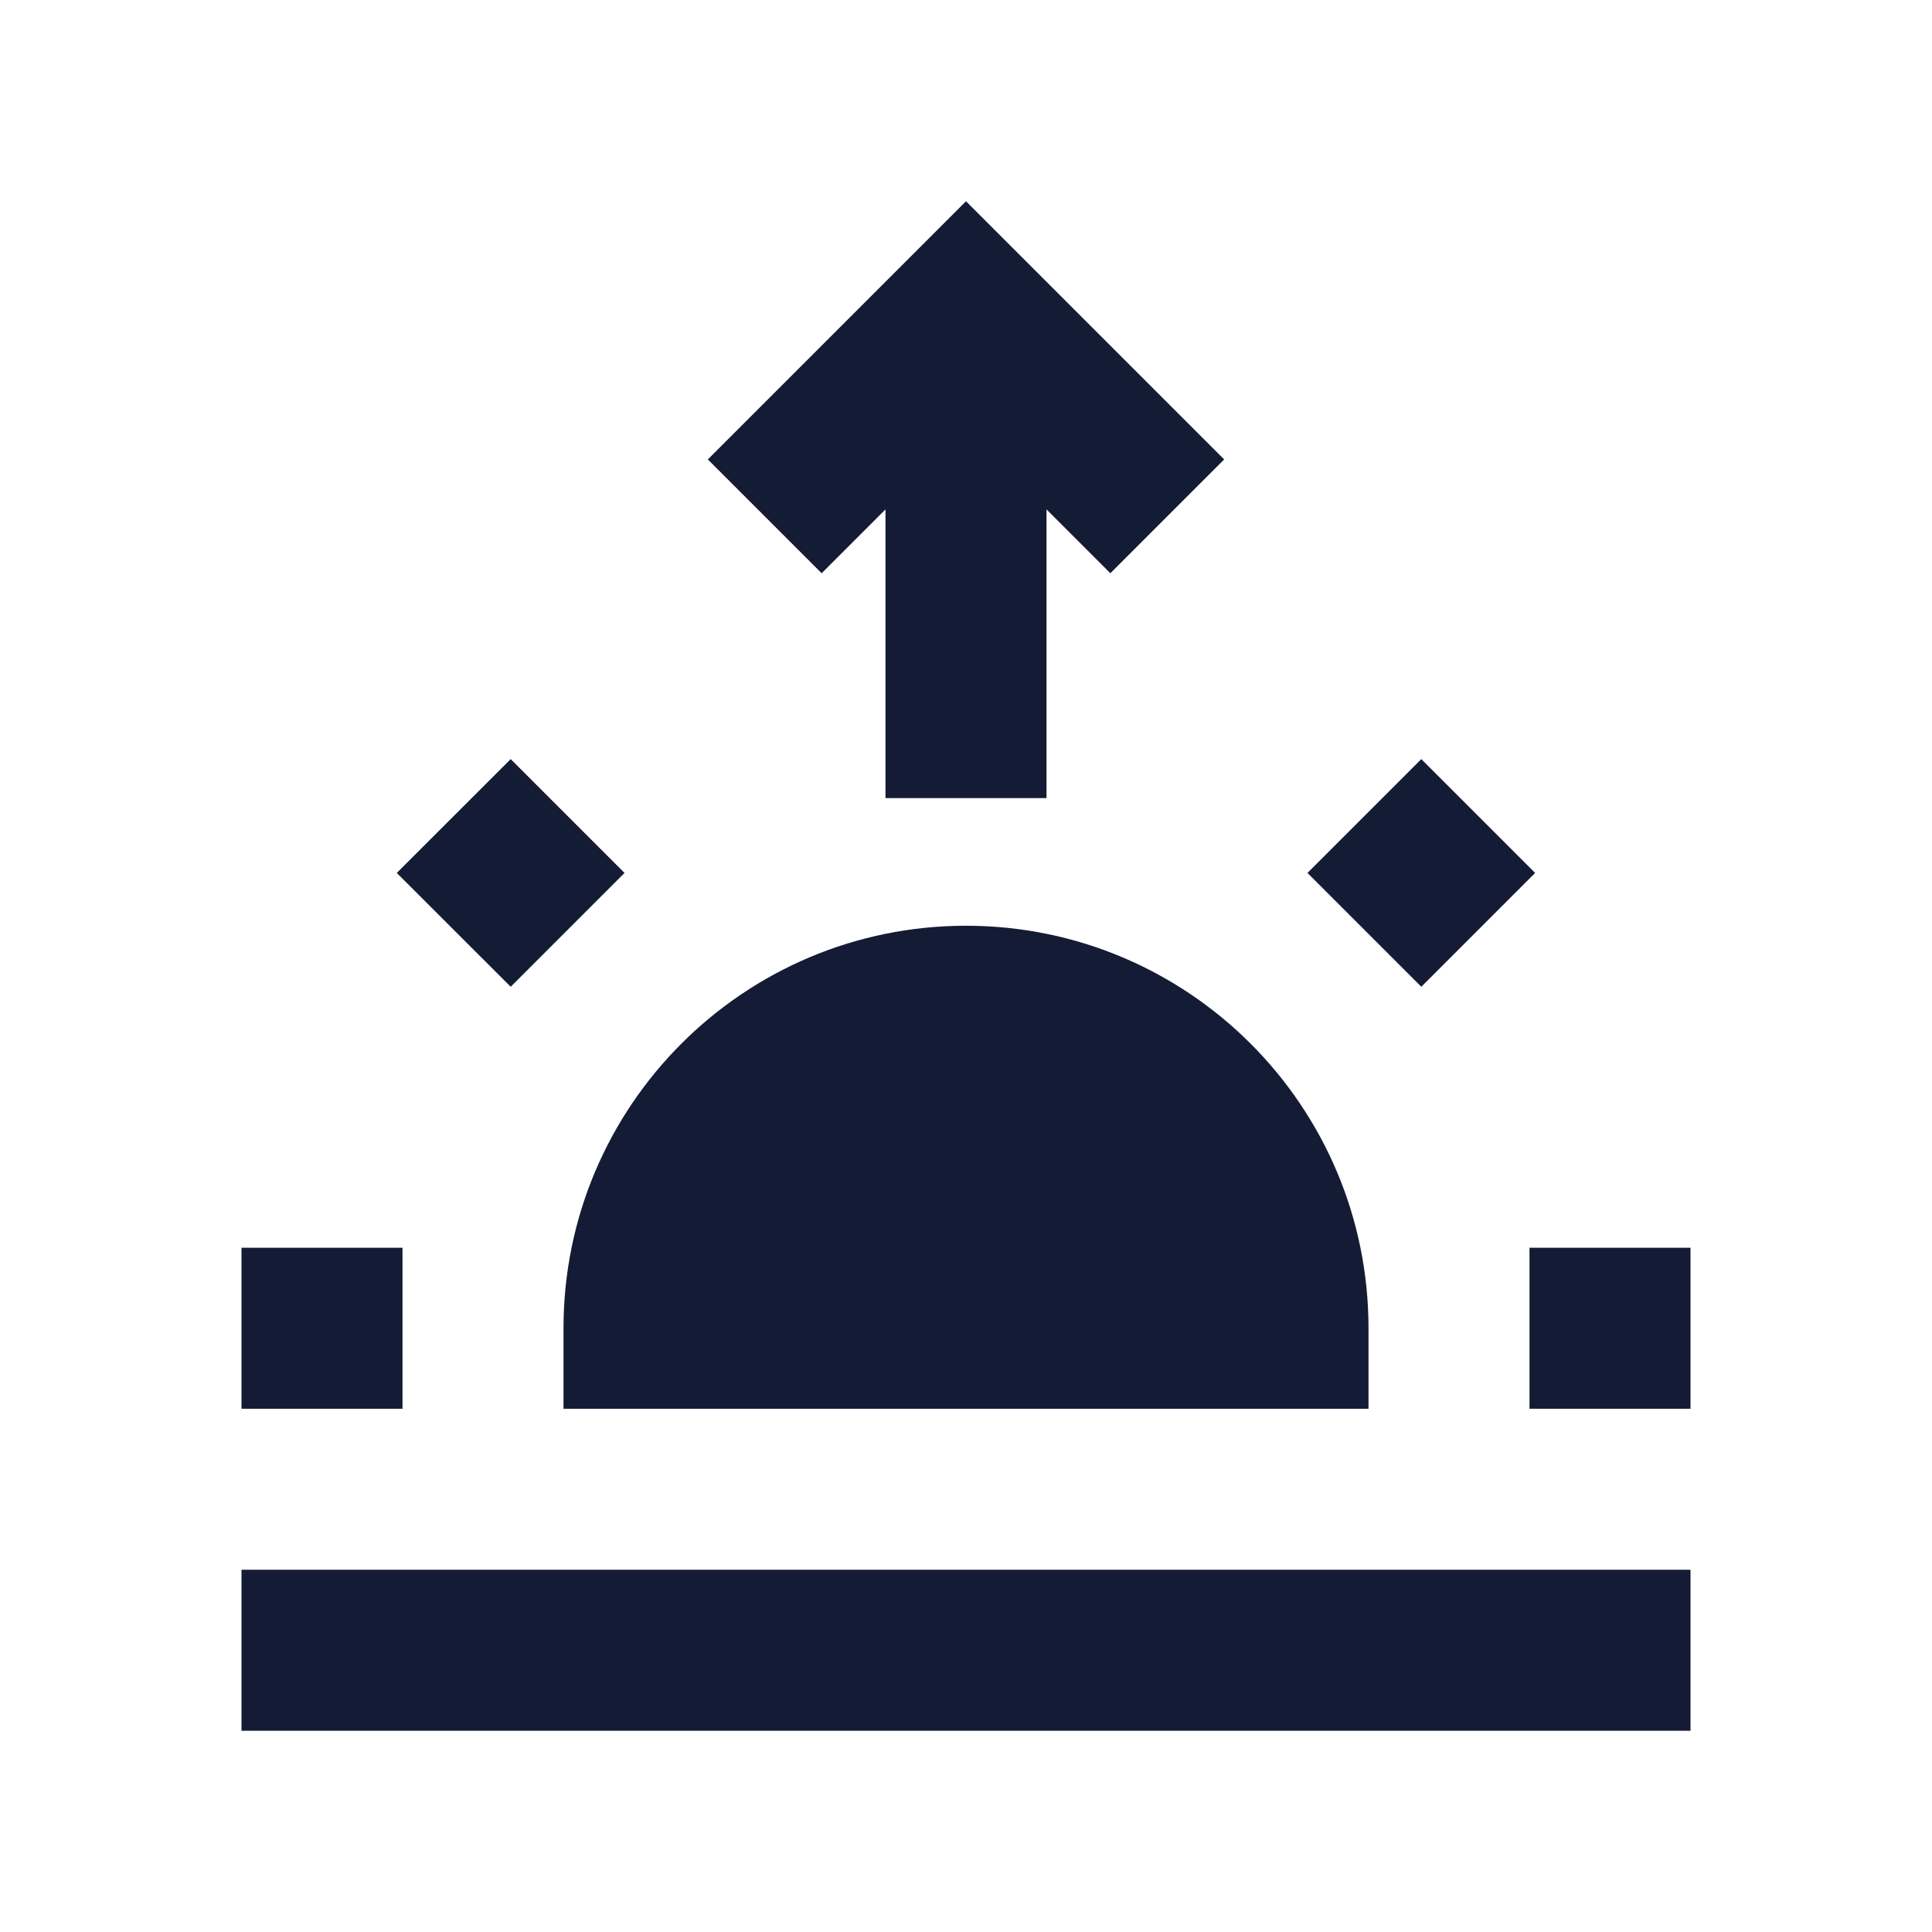 <svg width="24" height="24" viewBox="0 0 24 24" fill="none" xmlns="http://www.w3.org/2000/svg">
<path fill-rule="evenodd" clip-rule="evenodd" d="M12 2.5L15.207 5.707L13.793 7.121L13 6.328V9.914H11V6.328L10.207 7.121L8.793 5.707L12 2.5Z" fill="#141B34"/>
<path fill-rule="evenodd" clip-rule="evenodd" d="M16.242 10.844L17.656 9.43L19.07 10.844L17.656 12.258L16.242 10.844Z" fill="#141B34"/>
<path fill-rule="evenodd" clip-rule="evenodd" d="M3 15.5H5V17.5H3V15.5Z" fill="#141B34"/>
<path fill-rule="evenodd" clip-rule="evenodd" d="M6.344 9.43L7.758 10.844L6.344 12.258L4.929 10.844L6.344 9.43Z" fill="#141B34"/>
<path fill-rule="evenodd" clip-rule="evenodd" d="M19 15.5H21V17.5H19V15.5Z" fill="#141B34"/>
<path fill-rule="evenodd" clip-rule="evenodd" d="M3 19.5H21V21.5H3V19.5Z" fill="#141B34"/>
<path d="M7 17.5V16.5C7 13.739 9.239 11.5 12 11.5C14.761 11.5 17 13.739 17 16.5V17.5H7Z" fill="#141B34"/>
</svg>
